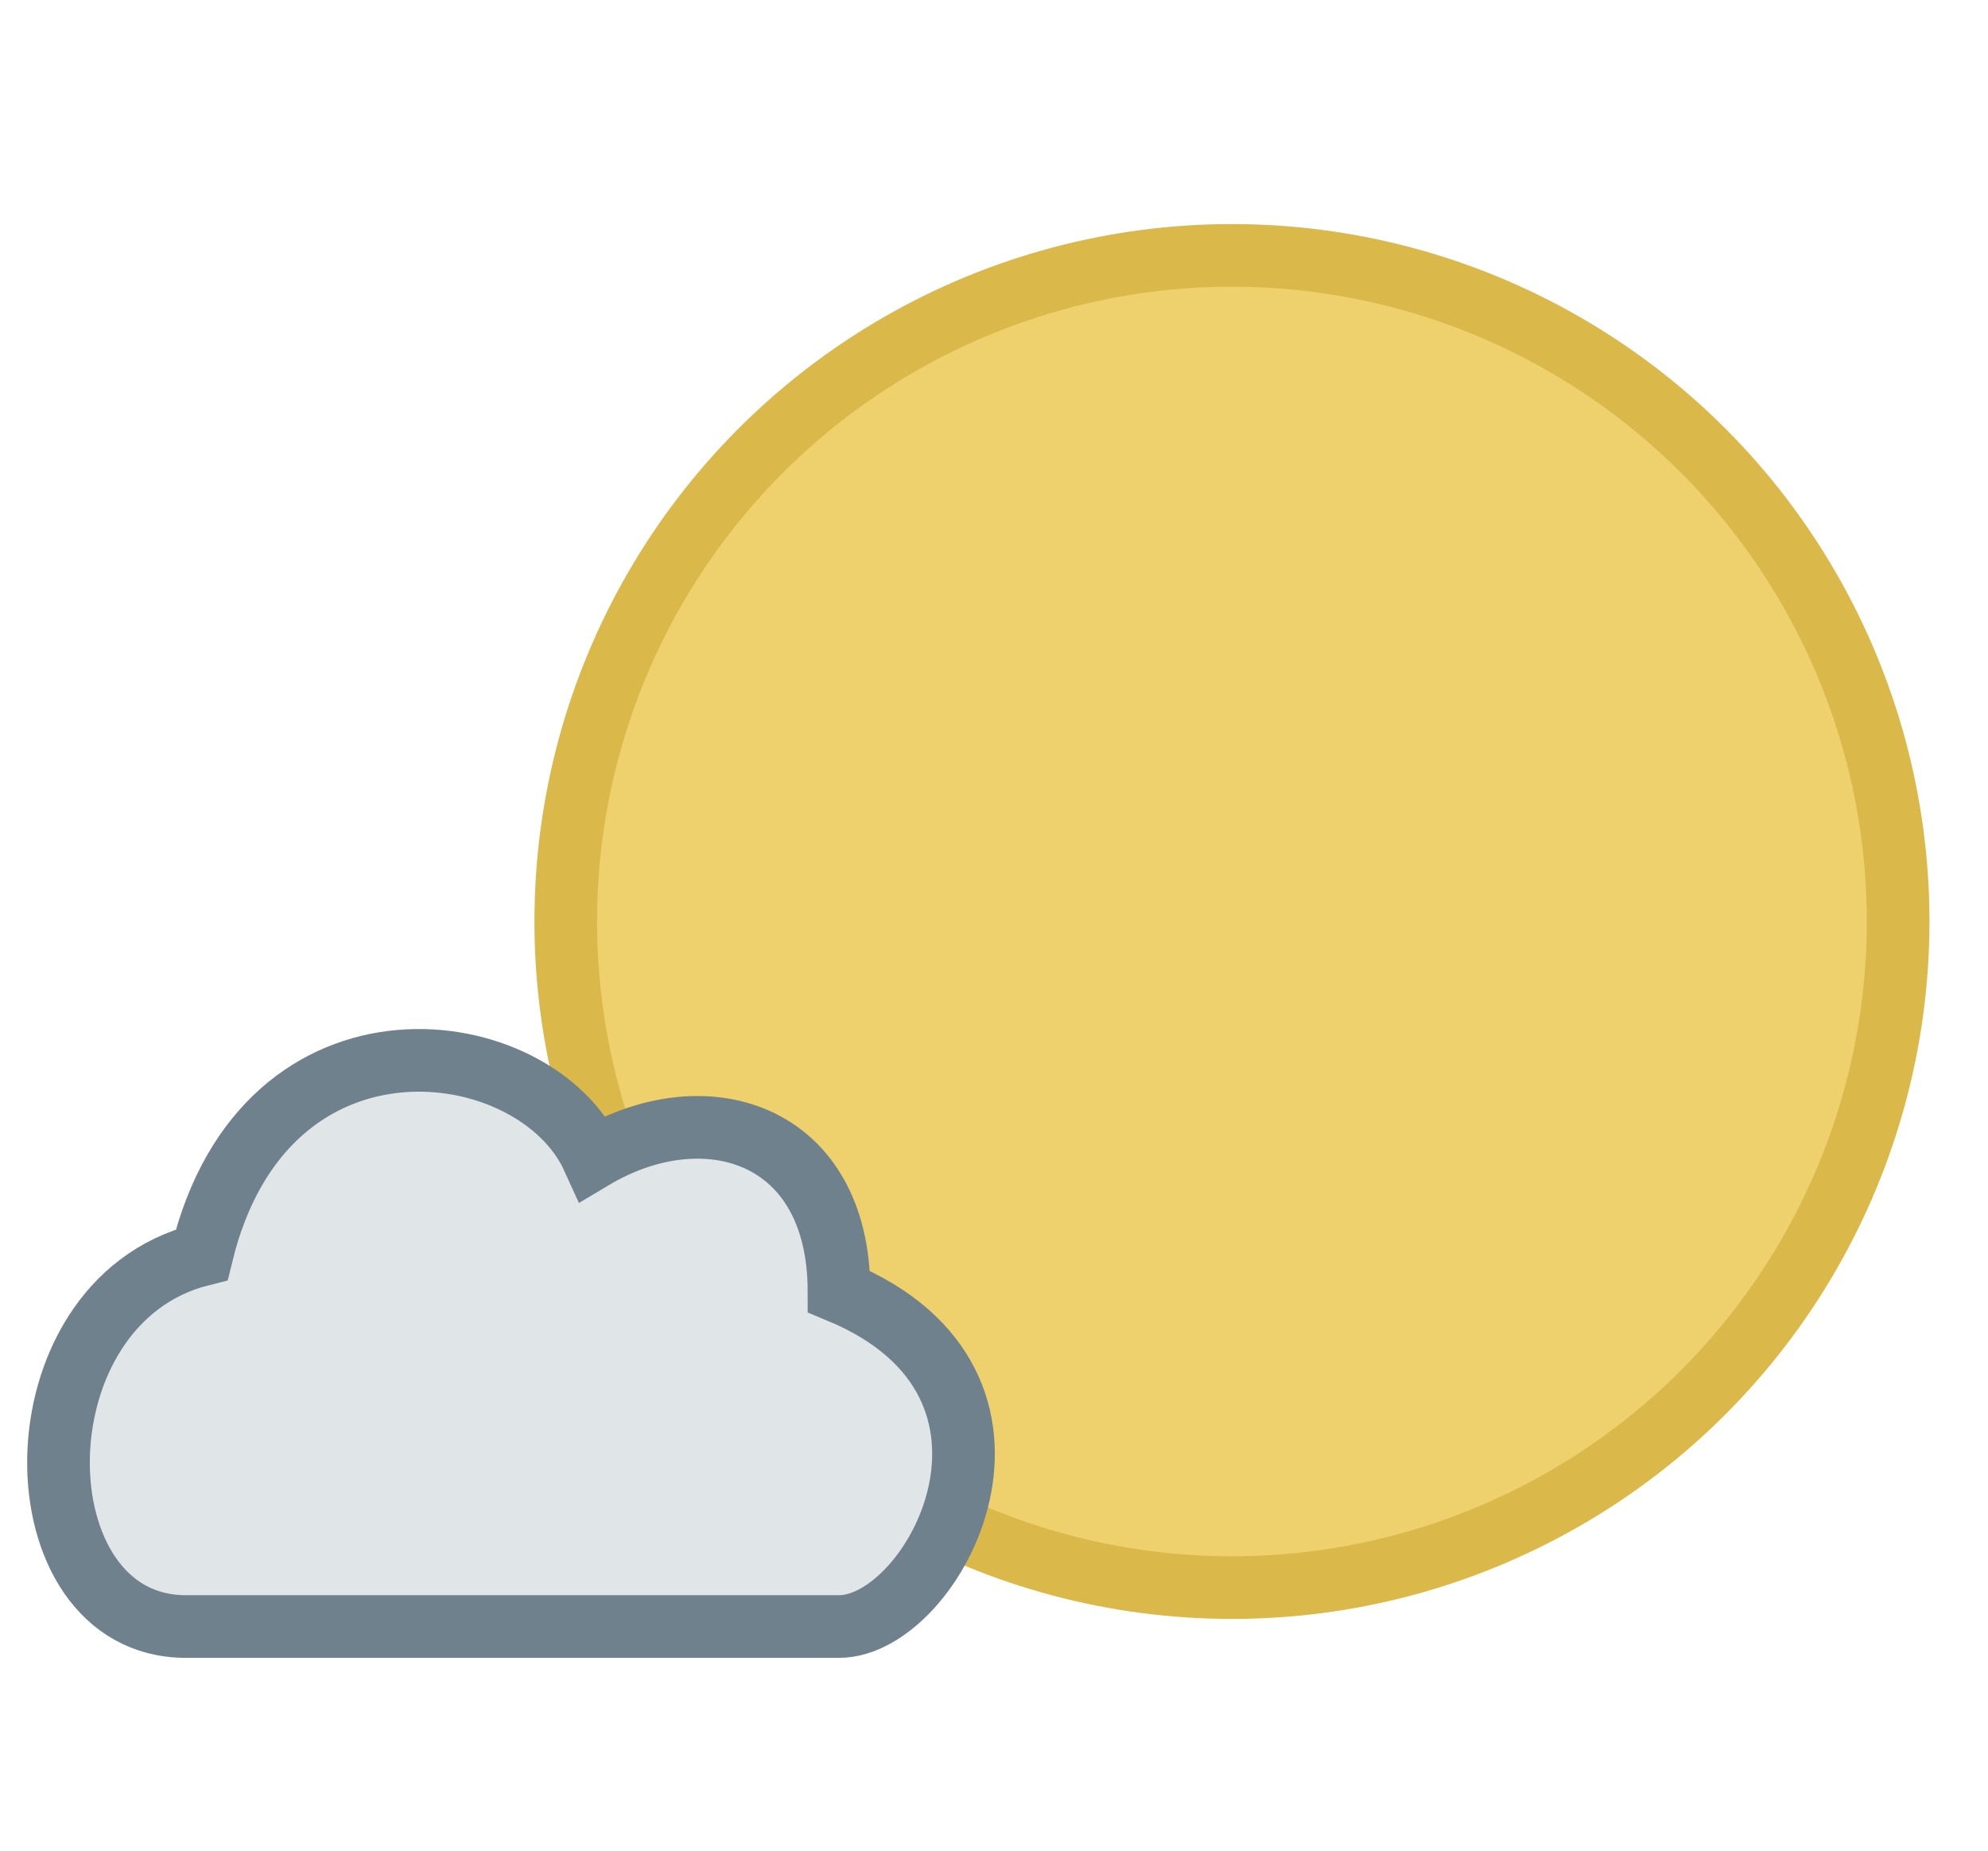 <svg width="29" height="27" viewBox="0 0 29 27" fill="none" xmlns="http://www.w3.org/2000/svg">
<circle cx="17.971" cy="13.444" r="9.718" fill="#EED16D" stroke="#DAB94A" stroke-width="0.914"/>
<path d="M12.239 23.73H2.711C0.229 23.73 0.163 18.999 2.943 18.305C3.869 14.5 7.815 15.052 8.65 16.896C10.284 15.922 12.239 16.517 12.239 18.843C15.511 20.198 13.634 23.73 12.239 23.73Z" fill="#E0E5E8" stroke="#6E818C" stroke-width="0.914"/>
</svg>
